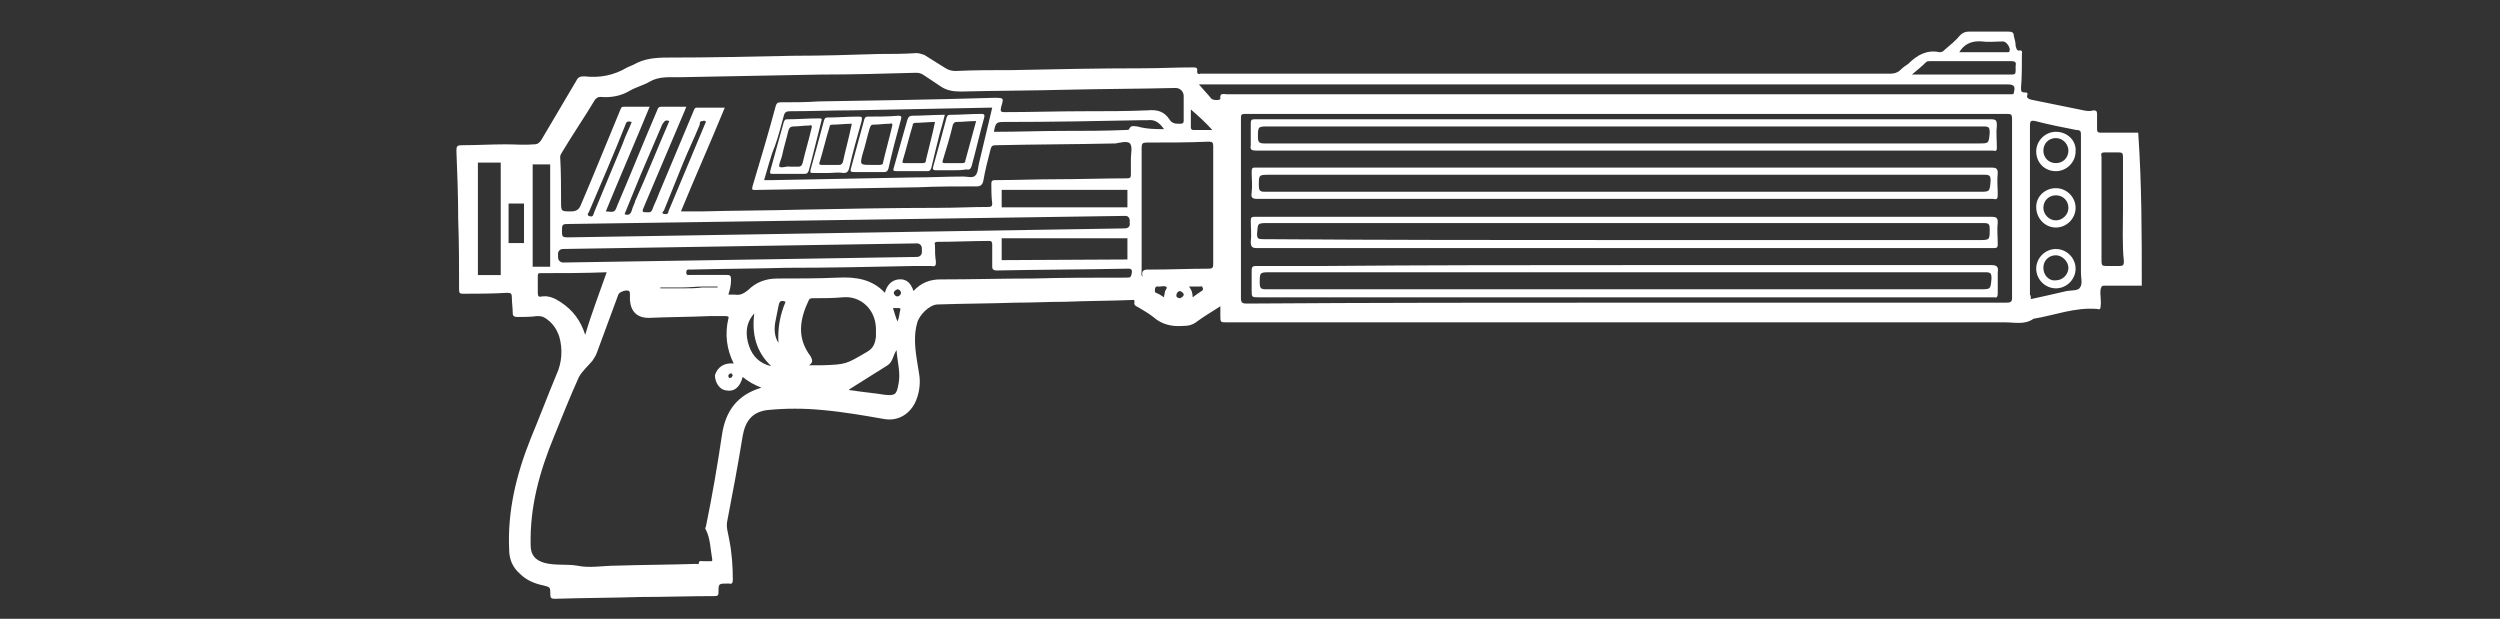 ﻿<?xml version="1.0" encoding="UTF-8" standalone="no"?>
<!DOCTYPE svg PUBLIC "-//W3C//DTD SVG 20010904//EN" "http://www.w3.org/TR/2001/REC-SVG-20010904/DTD/svg10.dtd">
<svg version="1.1" id="Frosty Editor v1.0.6.3" xmlns="http://www.w3.org/2000/svg" d1p1:xlink="http://www.w3.org/1999/xlink" viewBox="0 0 101 25" xmlns:d1p1="xmlns">
  <rect x="0" y="0" width="101" height="25" fill="#333333" stroke="none"/>
  <path stroke="none" fill="#ffffffff" d="M 79.553,1.277 C 79.408,1.277 79.300,1.314 79.191,1.422 79.011,1.639 78.793,1.819 78.577,2.000 78.504,2.072 78.468,2.109 78.360,2.109 77.854,2.000 77.456,2.217 77.095,2.578 76.987,2.650 76.878,2.723 76.770,2.832 76.661,2.940 76.517,2.976 76.372,2.976 48.616,2.976 48.616,2.976 48.616,2.976 48.508,2.976 48.508,2.976 48.508,2.976 48.399,3.012 48.363,2.976 48.363,2.868 48.399,2.723 48.291,2.723 48.182,2.723 47.495,2.723 46.845,2.759 46.158,2.759 44.387,2.759 42.653,2.795 40.918,2.832 40.123,2.832 39.364,2.831 38.605,2.868 38.460,2.868 38.316,2.831 38.207,2.759 37.340,2.217 37.340,2.217 37.340,2.217 37.231,2.181 37.123,2.145 37.014,2.145 36.508,2.181 36.003,2.181 35.497,2.181 34.376,2.217 33.220,2.253 32.063,2.253 30.365,2.289 28.666,2.326 26.968,2.326 26.498,2.326 26.028,2.361 25.594,2.614 25.522,2.650 25.414,2.687 25.341,2.723 24.799,3.048 24.221,3.157 23.606,3.084 23.426,3.084 23.353,3.120 23.281,3.265 21.872,5.650 21.872,5.650 21.872,5.650 21.800,5.759 21.727,5.831 21.583,5.831 21.185,5.867 20.824,5.831 20.426,5.831 19.848,5.831 19.234,5.867 18.655,5.867 18.475,5.867 18.439,5.904 18.439,6.084 18.475,6.988 18.511,7.927 18.511,8.867 18.547,9.807 18.547,10.783 18.547,11.722 18.547,11.831 18.583,11.867 18.691,11.867 19.270,11.867 19.884,11.866 20.498,11.830 20.643,11.830 20.679,11.866 20.679,12.011 20.679,12.228 20.715,12.445 20.715,12.662 20.715,12.770 20.787,12.806 20.896,12.806 21.149,12.806 21.438,12.807 21.691,12.770 21.800,12.770 21.908,12.770 22.016,12.842 22.305,13.023 22.486,13.276 22.595,13.601 22.739,14.107 22.703,14.650 22.486,15.120 22.125,15.987 21.799,16.854 21.438,17.721 20.860,19.167 20.498,20.649 20.570,22.203 20.570,22.601 20.715,22.926 21.004,23.179 21.257,23.432 21.583,23.576 21.944,23.649 22.233,23.721 22.233,23.721 22.233,24.010 22.233,24.155 22.269,24.191 22.414,24.191 23.571,24.155 24.727,24.154 25.883,24.118 26.895,24.118 27.871,24.082 28.883,24.082 28.991,24.082 29.027,24.046 29.027,23.937 29.027,23.576 29.027,23.576 29.389,23.576 29.462,23.576 29.462,23.576 29.462,23.576 29.570,23.612 29.606,23.540 29.606,23.432 29.606,22.890 29.570,22.348 29.462,21.806 29.425,21.553 29.317,21.299 29.389,21.010 29.606,19.890 29.823,18.733 30.004,17.613 30.112,16.998 30.401,16.637 31.015,16.565 31.738,16.493 32.497,16.493 33.220,16.565 34.051,16.637 34.882,16.782 35.714,16.927 36.292,17.035 36.798,16.709 37.014,16.167 37.159,15.806 37.195,15.408 37.123,15.047 37.015,14.360 36.870,13.710 37.051,13.059 37.123,12.734 37.557,12.300 37.882,12.300 38.930,12.264 39.979,12.264 41.027,12.228 41.677,12.228 42.364,12.192 43.014,12.192 43.918,12.155 44.821,12.156 45.725,12.120 45.761,12.120 45.833,12.083 45.833,12.192 45.797,12.336 45.905,12.373 45.978,12.409 46.158,12.517 46.411,12.662 46.592,12.806 46.917,13.096 47.315,13.204 47.785,13.168 48.002,13.168 48.182,13.132 48.363,12.987 48.652,12.770 48.977,12.589 49.302,12.372 49.302,12.734 49.302,12.734 49.302,12.734 49.302,13.023 49.303,13.023 49.556,13.023 81.034,13.023 81.034,13.023 81.034,13.023 81.396,13.023 81.793,13.131 82.155,12.878 83.022,12.734 83.817,12.409 84.721,12.481 84.829,12.517 84.865,12.481 84.865,12.372 84.901,12.119 84.829,11.903 84.865,11.686 84.901,11.578 84.902,11.541 85.010,11.541 86.528,11.541 86.528,11.541 86.528,11.541 86.528,9.481 86.528,7.458 86.384,5.361 84.865,5.361 84.865,5.361 84.865,5.361 84.757,5.361 84.721,5.325 84.721,5.217 84.721,4.602 84.721,4.602 84.721,4.602 84.721,4.494 84.685,4.458 84.577,4.458 84.468,4.494 84.323,4.494 84.178,4.458 83.456,4.313 82.770,4.168 82.047,4.024 81.938,3.988 81.866,3.952 81.902,3.843 81.938,3.735 81.866,3.735 81.793,3.735 81.649,3.735 81.649,3.663 81.649,3.554 81.685,3.121 81.685,2.651 81.685,2.181 81.685,2.145 81.721,2.036 81.613,2.036 81.468,2.072 81.468,1.964 81.432,1.855 81.432,1.711 81.396,1.603 81.360,1.458 81.360,1.313 81.288,1.277 81.143,1.277 Z M 79.950,1.668 C 79.997,1.668 80.045,1.670 80.095,1.675 80.348,1.711 80.637,1.675 80.926,1.675 81.070,1.675 81.251,1.964 81.179,2.072 81.179,2.108 81.143,2.109 81.106,2.109 79.155,2.109 79.155,2.109 79.155,2.109 79.345,1.793 79.618,1.670 79.950,1.668 Z M 77.998,2.470 C 81.251,2.470 81.251,2.470 81.251,2.470 81.396,2.470 81.468,2.506 81.432,2.651 81.432,2.868 81.432,2.868 81.432,2.868 81.432,2.976 81.396,3.012 81.287,3.012 77.240,3.012 77.240,3.012 77.240,3.012 77.457,2.832 77.637,2.687 77.818,2.506 77.854,2.470 77.926,2.470 77.998,2.470 Z M 37.014,2.940 C 37.159,2.940 37.231,2.976 37.340,3.048 37.991,3.482 37.991,3.482 37.991,3.482 38.244,3.662 38.532,3.698 38.822,3.698 40.231,3.662 41.641,3.663 43.050,3.626 44.532,3.590 46.014,3.591 47.495,3.554 47.676,3.554 47.821,3.698 47.821,3.879 47.821,4.891 47.821,4.891 47.821,4.891 47.821,4.964 47.784,5.000 47.676,5.000 47.495,5.000 47.351,5.000 47.243,4.819 47.026,4.494 46.737,4.422 46.375,4.458 45.508,4.494 44.641,4.494 43.773,4.494 42.725,4.494 41.641,4.530 40.593,4.530 40.412,4.530 40.412,4.494 40.448,4.313 40.556,3.952 40.557,3.952 40.159,3.952 37.774,4.024 35.425,4.060 33.076,4.097 32.570,4.133 32.063,4.133 31.557,4.133 31.413,4.133 31.377,4.169 31.341,4.277 31.051,5.361 30.726,6.446 30.401,7.530 30.365,7.675 30.401,7.674 30.509,7.674 32.678,7.638 34.883,7.602 37.087,7.566 37.882,7.530 38.677,7.530 39.472,7.530 39.617,7.530 39.689,7.457 39.725,7.313 39.797,6.879 39.906,6.481 40.014,6.048 40.051,5.903 40.087,5.867 40.231,5.867 41.821,5.831 43.448,5.831 45.074,5.795 45.255,5.759 45.544,5.686 45.652,5.795 45.761,5.939 45.688,6.192 45.688,6.409 45.688,7.060 45.688,7.060 45.688,7.060 45.688,7.168 45.653,7.205 45.544,7.205 44.605,7.205 43.629,7.241 42.653,7.241 41.858,7.241 41.026,7.277 40.195,7.277 40.087,7.277 40.050,7.313 40.050,7.421 40.050,7.674 40.050,7.963 40.086,8.216 40.086,8.324 40.051,8.361 39.942,8.361 39.256,8.361 38.605,8.397 37.918,8.397 36.075,8.397 34.232,8.433 32.389,8.469 31.052,8.506 29.678,8.505 28.341,8.541 27.510,8.541 27.510,8.541 27.510,8.541 28.088,7.132 28.703,5.759 29.281,4.349 28.160,4.349 28.160,4.349 28.160,4.349 28.051,4.349 28.052,4.422 28.016,4.494 26.606,7.855 26.606,7.855 26.606,7.855 26.534,8.072 26.425,8.253 26.353,8.469 26.317,8.542 26.281,8.577 26.209,8.577 25.920,8.577 25.920,8.578 26.028,8.325 26.570,7.060 27.112,5.759 27.654,4.494 27.691,4.422 27.690,4.386 27.726,4.313 26.714,4.313 26.714,4.313 26.714,4.313 26.570,4.313 26.570,4.422 26.534,4.494 25.991,5.759 25.486,7.024 24.944,8.289 24.835,8.578 24.835,8.578 24.474,8.541 25.052,7.132 25.667,5.723 26.245,4.313 25.197,4.313 25.197,4.313 25.197,4.313 25.088,4.313 25.088,4.386 25.052,4.458 24.510,5.759 24.004,7.024 23.462,8.289 23.389,8.469 23.281,8.541 23.064,8.541 22.667,8.541 22.667,8.542 22.667,8.144 22.667,7.566 22.667,6.951 22.631,6.337 22.631,6.265 22.667,6.229 22.703,6.156 23.136,5.433 23.607,4.747 24.040,4.024 24.113,3.952 24.149,3.916 24.257,3.916 24.691,3.952 25.088,3.879 25.449,3.662 25.702,3.518 25.992,3.446 26.245,3.301 26.606,3.084 27.040,3.120 27.437,3.120 29.353,3.084 31.232,3.048 33.148,3.012 34.449,3.012 35.713,2.976 37.014,2.940 Z M 48.436,3.410 C 48.652,3.410 48.652,3.410 48.652,3.410 81.106,3.410 81.106,3.410 81.106,3.410 81.359,3.410 81.432,3.482 81.360,3.735 81.360,3.807 81.323,3.807 81.287,3.807 81.106,3.807 81.106,3.807 81.106,3.807 49.556,3.807 49.556,3.807 49.556,3.807 49.447,3.807 49.266,3.735 49.302,3.988 49.302,4.060 49.013,4.060 48.941,3.988 48.796,3.807 48.616,3.627 48.436,3.410 Z M 39.978,4.349 C 40.086,4.349 40.086,4.349 40.086,4.349 39.544,6.626 39.544,6.626 39.544,6.626 39.508,6.807 39.509,6.987 39.400,7.096 39.292,7.204 39.075,7.132 38.930,7.132 38.244,7.132 37.593,7.169 36.906,7.169 35.027,7.205 33.111,7.240 31.196,7.277 30.870,7.277 30.870,7.277 30.870,7.277 31.015,6.807 31.124,6.337 31.305,5.904 31.449,5.506 31.558,5.072 31.666,4.675 31.702,4.530 31.774,4.494 31.919,4.494 32.750,4.494 33.581,4.458 34.413,4.458 36.256,4.422 38.135,4.385 39.978,4.349 Z M 48.110,4.421 C 48.399,4.674 48.689,4.928 48.978,5.253 48.218,5.253 48.218,5.253 48.218,5.253 48.146,5.253 48.110,5.216 48.110,5.144 Z M 39.617,4.602 C 39.219,4.602 38.786,4.639 38.388,4.639 38.280,4.639 38.280,4.674 38.243,4.747 38.063,5.433 37.882,6.084 37.701,6.734 37.665,6.843 37.702,6.879 37.810,6.879 38.460,6.879 38.460,6.879 38.460,6.879 38.641,6.879 38.858,6.879 39.039,6.843 39.183,6.879 39.219,6.807 39.256,6.698 39.436,6.048 39.581,5.397 39.762,4.747 39.798,4.602 39.725,4.602 39.617,4.602 Z M 50.315,4.602 C 81.106,4.602 81.106,4.602 81.106,4.602 81.251,4.602 81.287,4.638 81.287,4.783 81.287,12.048 81.287,12.048 81.287,12.048 81.287,12.192 81.215,12.228 81.070,12.228 65.675,12.228 65.675,12.228 65.675,12.228 60.579,12.228 55.446,12.228 50.387,12.264 50.170,12.264 50.134,12.228 50.134,12.011 50.134,4.819 50.134,4.819 50.134,4.819 50.134,4.639 50.134,4.602 50.315,4.602 Z M 38.084,4.639 C 37.648,4.643 37.243,4.675 36.870,4.675 36.726,4.675 36.689,4.747 36.653,4.855 36.472,5.506 36.292,6.120 36.111,6.770 36.075,6.879 36.075,6.915 36.220,6.915 37.485,6.915 37.485,6.915 37.485,6.915 37.557,6.915 37.593,6.879 37.629,6.770 37.738,6.301 37.846,5.867 37.955,5.433 38.027,5.181 38.099,4.928 38.171,4.639 38.142,4.639 38.113,4.638 38.084,4.639 Z M 36.292,4.675 C 35.894,4.711 35.461,4.711 35.063,4.711 34.955,4.711 34.955,4.747 34.919,4.819 34.738,5.470 34.557,6.157 34.377,6.807 34.340,6.916 34.376,6.951 34.485,6.951 35.135,6.951 35.135,6.951 35.135,6.951 35.714,6.951 35.714,6.951 35.714,6.951 35.822,6.951 35.858,6.916 35.894,6.807 36.039,6.157 36.220,5.470 36.400,4.819 36.436,4.711 36.400,4.675 36.292,4.675 Z M 34.665,4.711 C 34.268,4.711 33.835,4.747 33.437,4.747 33.329,4.747 33.328,4.783 33.292,4.855 33.112,5.542 32.931,6.193 32.750,6.843 32.714,6.988 32.750,6.988 32.858,6.988 33.473,6.988 33.473,6.988 33.473,6.988 33.654,6.988 33.870,6.952 34.087,6.988 34.232,6.988 34.268,6.916 34.304,6.807 34.448,6.157 34.629,5.542 34.810,4.891 34.846,4.711 34.810,4.711 34.665,4.711 Z M 33.076,4.783 C 32.642,4.783 32.244,4.819 31.811,4.819 31.702,4.819 31.702,4.855 31.666,4.927 31.485,5.578 31.305,6.229 31.124,6.879 31.088,7.024 31.123,7.024 31.232,7.024 31.847,7.024 31.847,7.024 31.847,7.024 32.497,7.024 32.497,7.024 32.497,7.024 32.605,7.024 32.641,6.988 32.678,6.879 32.858,6.229 33.003,5.578 33.184,4.891 33.220,4.783 33.184,4.783 33.076,4.783 Z M 50.676,4.819 C 50.568,4.819 50.531,4.855 50.531,4.963 50.531,5.867 50.531,5.867 50.531,5.867 50.495,6.048 50.567,6.084 50.748,6.084 65.603,6.084 65.603,6.084 65.603,6.084 80.384,6.084 80.384,6.084 80.384,6.084 80.528,6.084 80.528,6.084 80.528,6.084 80.637,6.120 80.673,6.084 80.673,5.976 80.673,5.650 80.637,5.361 80.673,5.072 80.673,4.855 80.637,4.819 80.420,4.819 50.785,4.819 50.785,4.819 50.785,4.819 Z M 46.479,4.850 C 46.710,4.857 46.868,4.995 47.026,5.217 46.665,5.217 46.339,5.217 45.942,5.108 45.833,5.108 45.689,5.036 45.616,5.217 45.616,5.253 45.508,5.253 45.436,5.253 44.604,5.289 43.737,5.289 42.906,5.289 42.002,5.289 41.135,5.325 40.231,5.325 40.159,5.325 40.159,5.325 40.159,5.325 40.159,5.289 40.159,5.289 40.159,5.289 40.231,4.927 40.267,4.927 40.629,4.927 42.472,4.927 44.351,4.892 46.194,4.855 46.375,4.855 46.375,4.855 46.375,4.855 46.411,4.851 46.446,4.849 46.479,4.850 Z M 26.929,4.868 C 26.959,4.866 26.995,4.873 27.040,4.891 26.570,5.976 26.137,7.060 25.667,8.108 25.631,8.253 25.558,8.361 25.522,8.505 25.486,8.650 25.377,8.722 25.233,8.650 25.449,8.108 25.667,7.602 25.883,7.060 26.173,6.373 26.462,5.723 26.751,5.036 26.805,4.955 26.839,4.873 26.929,4.868 Z M 28.458,4.876 C 28.468,4.878 28.476,4.882 28.485,4.891 28.558,4.928 28.485,4.964 28.485,5.000 27.979,6.193 27.510,7.349 27.004,8.541 27.004,8.614 26.967,8.650 26.895,8.650 26.678,8.650 26.787,8.542 26.823,8.505 27.076,7.891 27.329,7.241 27.582,6.626 27.799,6.084 28.052,5.578 28.269,5.036 28.269,4.964 28.269,4.891 28.377,4.891 28.404,4.891 28.431,4.871 28.458,4.876 Z M 82.117,4.879 C 82.146,4.878 82.182,4.882 82.227,4.891 82.770,5.036 83.348,5.144 83.890,5.253 84.070,5.253 84.070,5.325 84.070,5.469 84.070,11.035 84.070,11.035 84.070,11.035 84.070,11.216 84.143,11.469 84.034,11.613 83.962,11.758 83.673,11.722 83.492,11.758 83.023,11.867 82.553,11.975 82.047,12.084 82.047,12.011 82.046,11.939 82.010,11.903 82.010,5.072 82.010,5.072 82.010,5.072 82.010,4.937 82.031,4.882 82.117,4.879 Z M 39.436,4.891 C 39.292,5.433 39.147,5.940 39.002,6.482 39.002,6.590 38.930,6.590 38.858,6.590 38.171,6.590 38.171,6.590 38.171,6.590 38.063,6.590 38.063,6.554 38.099,6.446 38.243,5.976 38.388,5.506 38.497,5.036 38.533,4.964 38.569,4.927 38.641,4.927 38.894,4.927 39.147,4.891 39.436,4.891 Z M 25.427,4.909 C 25.454,4.912 25.486,4.918 25.522,4.927 25.414,5.217 25.269,5.470 25.161,5.795 24.763,6.735 24.401,7.638 24.004,8.577 24.004,8.614 23.968,8.650 23.968,8.686 23.932,8.758 23.859,8.758 23.787,8.722 23.715,8.686 23.751,8.614 23.787,8.577 24.293,7.385 24.799,6.229 25.269,5.036 25.296,4.928 25.344,4.901 25.427,4.909 Z M 37.774,4.927 C 37.666,5.469 37.521,5.976 37.413,6.446 37.413,6.554 37.376,6.590 37.268,6.590 36.581,6.590 36.581,6.590 36.581,6.590 36.473,6.590 36.436,6.590 36.472,6.482 36.617,6.012 36.726,5.542 36.870,5.072 36.870,5.000 36.906,4.963 36.978,4.963 37.231,4.963 37.521,4.927 37.774,4.927 Z M 35.998,4.986 C 36.052,4.986 36.066,5.027 36.039,5.108 35.931,5.578 35.786,6.084 35.678,6.554 35.678,6.626 35.641,6.662 35.533,6.662 35.207,6.662 35.207,6.662 35.207,6.662 34.738,6.662 34.738,6.662 34.846,6.228 34.954,5.903 35.027,5.542 35.135,5.181 35.172,5.109 35.172,5.036 35.280,5.036 35.497,5.036 35.713,5.000 35.930,5.000 35.957,4.991 35.980,4.986 35.998,4.986 Z M 34.365,5.000 C 34.381,5.000 34.397,5.000 34.413,5.000 34.304,5.542 34.160,6.048 34.051,6.554 34.015,6.626 33.979,6.662 33.906,6.662 33.184,6.662 33.184,6.662 33.184,6.662 33.111,6.662 33.076,6.626 33.112,6.554 33.256,6.084 33.364,5.614 33.509,5.144 33.509,5.072 33.545,5.036 33.618,5.036 33.855,5.036 34.123,5.004 34.365,5.000 Z M 32.745,5.059 C 32.800,5.059 32.813,5.099 32.786,5.181 32.678,5.651 32.533,6.120 32.425,6.590 32.389,6.698 32.353,6.734 32.244,6.734 31.919,6.734 31.919,6.734 31.919,6.734 31.774,6.698 31.594,6.807 31.485,6.734 31.449,6.662 31.557,6.446 31.593,6.301 31.666,5.940 31.774,5.614 31.847,5.289 31.883,5.180 31.919,5.108 32.063,5.108 32.280,5.108 32.461,5.072 32.678,5.072 32.705,5.063 32.727,5.059 32.745,5.059 Z M 51.254,5.108 C 80.131,5.108 80.131,5.108 80.131,5.108 80.348,5.108 80.384,5.145 80.384,5.361 80.348,5.795 80.348,5.795 79.950,5.795 65.603,5.795 65.603,5.795 65.603,5.795 51.073,5.795 51.073,5.795 51.073,5.795 50.857,5.795 50.821,5.723 50.821,5.542 50.821,5.109 50.820,5.108 51.254,5.108 Z M 83.058,5.325 C 82.625,5.325 82.263,5.687 82.263,6.120 82.263,6.554 82.588,6.915 83.058,6.915 83.492,6.915 83.854,6.554 83.854,6.120 83.890,5.687 83.528,5.325 83.058,5.325 Z M 83.045,5.578 C 83.049,5.578 83.054,5.578 83.058,5.578 83.347,5.578 83.564,5.831 83.564,6.084 83.564,6.373 83.347,6.590 83.058,6.590 82.769,6.590 82.552,6.373 82.552,6.084 82.552,5.800 82.762,5.585 83.045,5.578 Z M 48.833,5.723 C 48.978,5.723 49.014,5.759 49.014,5.904 49.014,10.674 49.014,10.674 49.014,10.674 49.014,10.819 48.978,10.855 48.833,10.855 48.038,10.855 47.279,10.891 46.484,10.891 46.303,10.891 46.086,10.855 46.158,11.180 46.086,11.108 46.122,11.035 46.122,10.927 46.122,5.976 46.122,5.976 46.122,5.976 46.122,5.795 46.158,5.759 46.339,5.759 47.170,5.759 48.002,5.759 48.833,5.723 Z M 85.046,6.156 C 85.588,6.156 85.588,6.156 85.588,6.156 85.733,6.156 85.769,6.192 85.769,6.337 85.769,8.469 85.769,8.469 85.769,8.469 85.769,9.156 85.733,9.879 85.805,10.565 85.805,10.710 85.769,10.746 85.624,10.746 85.082,10.746 85.082,10.746 85.082,10.746 84.937,10.746 84.901,10.710 84.901,10.565 84.901,6.734 84.901,6.734 84.901,6.734 84.901,6.337 84.901,6.337 84.901,6.337 84.865,6.192 84.901,6.156 85.046,6.156 Z M 19.307,6.569 C 20.230,6.569 20.230,6.569 20.230,6.569 20.230,11.112 20.230,11.112 20.230,11.112 19.307,11.112 19.307,11.112 19.307,11.112 Z M 21.520,6.643 C 22.227,6.643 22.227,6.643 22.227,6.643 22.227,10.775 22.227,10.775 22.227,10.775 21.520,10.775 21.520,10.775 21.520,10.775 Z M 50.748,6.770 C 50.603,6.770 50.567,6.770 50.567,6.951 50.567,7.240 50.603,7.494 50.567,7.783 50.531,8.000 50.604,8.035 50.821,8.035 80.456,8.035 80.456,8.035 80.456,8.035 80.528,8.035 80.528,8.035 80.528,8.035 80.673,8.072 80.709,8.035 80.709,7.855 80.709,7.566 80.673,7.277 80.709,6.988 80.709,6.807 80.637,6.770 80.456,6.770 65.639,6.770 65.639,6.770 65.639,6.770 55.555,6.770 55.555,6.770 55.555,6.770 Z M 51.290,7.060 C 80.167,7.060 80.167,7.060 80.167,7.060 80.384,7.060 80.420,7.096 80.420,7.313 80.384,7.746 80.384,7.747 79.986,7.747 65.603,7.747 65.603,7.747 65.603,7.747 51.073,7.747 51.073,7.747 51.073,7.747 50.893,7.747 50.857,7.674 50.857,7.493 50.857,7.060 50.856,7.060 51.290,7.060 Z M 83.038,7.602 C 82.614,7.612 82.263,7.934 82.263,8.361 82.263,8.831 82.625,9.192 83.058,9.192 83.492,9.192 83.854,8.830 83.854,8.397 83.854,7.963 83.492,7.602 83.058,7.602 83.051,7.602 83.045,7.602 83.038,7.602 Z M 40.468,7.670 C 45.548,7.670 45.548,7.670 45.548,7.670 45.548,8.377 45.548,8.377 45.548,8.377 40.468,8.377 40.468,8.377 40.468,8.377 Z M 83.045,7.891 C 83.049,7.891 83.054,7.891 83.058,7.891 83.347,7.891 83.564,8.108 83.564,8.397 83.564,8.686 83.311,8.903 83.058,8.903 82.769,8.903 82.552,8.650 82.552,8.397 82.552,8.112 82.762,7.898 83.045,7.891 Z M 20.547,8.222 C 21.170,8.222 21.170,8.222 21.170,8.222 21.170,9.821 21.170,9.821 21.170,9.821 20.547,9.821 20.547,9.821 20.547,9.821 Z M 45.457,8.722 C 45.690,8.722 45.637,8.990 45.637,8.990 45.637,8.990 45.709,9.228 45.420,9.228 22.919,9.590 22.919,9.590 22.919,9.590 22.739,9.590 22.703,9.554 22.703,9.373 22.703,9.048 22.703,9.048 23.028,9.048 Z M 50.676,8.758 C 50.568,8.758 50.531,8.794 50.531,8.903 50.531,9.192 50.567,9.481 50.531,9.770 50.531,9.987 50.604,10.023 50.785,10.023 80.456,10.023 80.456,10.023 80.456,10.023 80.564,10.023 80.564,10.023 80.564,10.023 80.673,10.023 80.709,9.988 80.709,9.879 80.709,9.554 80.673,9.265 80.709,8.976 80.709,8.795 80.637,8.758 80.456,8.758 65.639,8.758 65.639,8.758 65.639,8.758 50.785,8.758 50.785,8.758 50.785,8.758 Z M 51.254,9.012 C 80.131,9.012 80.131,9.012 80.131,9.012 80.348,9.012 80.384,9.047 80.384,9.264 80.384,9.698 80.384,9.698 79.950,9.698 65.603,9.698 65.603,9.698 65.603,9.698 60.760,9.698 55.917,9.698 51.001,9.662 50.821,9.662 50.785,9.626 50.785,9.445 50.821,9.011 50.784,9.012 51.254,9.012 Z M 40.468,9.625 C 45.548,9.625 45.548,9.625 45.548,9.625 45.548,10.483 45.548,10.483 45.548,10.483 40.468,10.509 40.468,10.509 40.468,10.509 Z M 39.978,9.734 C 40.051,9.734 40.086,9.771 40.086,9.879 40.086,10.783 40.086,10.783 40.086,10.783 40.086,10.891 40.159,10.927 40.267,10.927 42.002,10.891 43.737,10.891 45.472,10.855 45.616,10.855 45.761,10.819 45.725,11.035 45.689,11.180 45.689,11.216 45.544,11.216 44.243,11.216 42.978,11.216 41.713,11.252 40.484,11.252 39.219,11.288 37.991,11.288 37.557,11.288 37.196,11.433 36.906,11.758 36.798,11.433 36.617,11.252 36.292,11.288 36.003,11.324 35.822,11.541 35.750,11.830 35.244,11.288 34.593,11.180 33.870,11.216 33.039,11.252 32.244,11.252 31.413,11.252 30.943,11.252 30.546,11.397 30.220,11.722 30.040,11.867 29.895,11.939 29.678,11.903 29.425,11.903 29.425,11.903 29.425,11.903 29.497,11.686 29.534,11.505 29.534,11.288 29.534,11.143 29.497,11.107 29.353,11.107 27.907,11.107 27.907,11.107 27.907,11.107 27.799,11.107 27.726,11.144 27.726,10.999 27.726,10.855 27.835,10.891 27.907,10.891 29.208,10.855 30.473,10.855 31.774,10.819 33.473,10.819 35.208,10.782 36.942,10.746 37.629,10.746 37.629,10.746 37.629,10.746 37.810,10.782 37.810,10.710 37.810,10.565 37.774,10.348 37.774,10.132 37.774,9.915 37.738,9.807 37.774,9.770 37.882,9.770 38.569,9.770 39.292,9.734 39.978,9.734 Z M 37.045,9.833 C 37.152,9.831 37.240,9.916 37.242,10.024 37.245,10.183 37.245,10.183 37.245,10.183 37.246,10.290 37.161,10.378 37.053,10.380 22.744,10.606 22.744,10.606 22.744,10.606 22.729,10.606 22.716,10.601 22.702,10.598 22.695,10.597 22.686,10.597 22.679,10.596 22.690,10.596 22.690,10.596 22.690,10.596 22.609,10.574 22.548,10.503 22.547,10.415 22.544,10.256 22.544,10.256 22.544,10.256 22.542,10.149 22.628,10.061 22.735,10.059 Z M 83.038,10.060 C 82.614,10.071 82.263,10.428 82.263,10.855 82.263,11.288 82.625,11.649 83.058,11.649 83.492,11.649 83.854,11.288 83.854,10.855 83.854,10.421 83.492,10.060 83.058,10.060 83.051,10.060 83.045,10.060 83.038,10.060 Z M 83.045,10.313 C 83.049,10.312 83.054,10.313 83.058,10.313 83.311,10.313 83.564,10.566 83.564,10.819 83.564,11.072 83.347,11.325 83.058,11.325 82.769,11.361 82.552,11.108 82.552,10.819 82.552,10.534 82.762,10.319 83.045,10.313 Z M 65.675,10.710 C 61.627,10.710 57.543,10.710 53.495,10.746 50.748,10.746 50.748,10.746 50.748,10.746 50.603,10.746 50.567,10.782 50.567,10.927 50.567,11.722 50.567,11.722 50.567,11.722 50.567,12.011 50.568,12.011 50.857,12.011 80.456,12.011 80.456,12.011 80.456,12.011 80.564,12.011 80.564,12.011 80.564,12.011 80.673,12.047 80.709,11.975 80.709,11.867 80.709,10.999 80.709,10.999 80.709,10.999 80.745,10.783 80.673,10.710 80.456,10.710 Z M 24.510,10.999 C 24.221,11.831 23.895,12.662 23.642,13.529 23.462,12.951 23.137,12.517 22.631,12.192 22.414,12.047 22.161,11.939 21.908,11.975 21.763,12.011 21.727,11.975 21.727,11.830 21.727,11.180 21.727,11.180 21.727,11.180 21.727,11.072 21.727,11.035 21.835,11.035 22.703,11.035 23.606,11.035 24.510,10.999 Z M 51.327,10.999 C 80.203,10.999 80.203,10.999 80.203,10.999 80.420,10.999 80.456,11.035 80.456,11.252 80.420,11.686 80.420,11.686 80.022,11.686 65.639,11.686 65.639,11.686 65.639,11.686 51.109,11.686 51.109,11.686 51.109,11.686 50.929,11.686 50.893,11.613 50.893,11.433 50.893,10.999 50.893,10.999 51.327,10.999 Z M 47.038,11.562 C 47.059,11.564 47.080,11.568 47.098,11.577 47.206,11.614 47.062,11.722 47.062,11.794 47.062,11.866 47.026,11.902 47.026,12.011 46.918,11.939 46.809,11.866 46.701,11.830 46.628,11.794 46.665,11.722 46.665,11.649 46.701,11.541 46.773,11.577 46.809,11.577 46.845,11.577 46.845,11.577 46.845,11.577 46.899,11.577 46.974,11.557 47.038,11.562 Z M 48.539,11.568 C 48.562,11.568 48.580,11.577 48.580,11.613 48.616,11.650 48.616,11.722 48.544,11.758 48.435,11.830 48.327,11.902 48.182,12.011 48.182,11.830 48.146,11.722 48.037,11.577 48.472,11.577 48.472,11.577 48.472,11.577 48.490,11.577 48.517,11.568 48.539,11.568 Z M 28.377,11.577 C 28.991,11.577 28.991,11.577 28.991,11.577 28.991,11.613 28.991,11.613 28.991,11.613 28.377,11.613 28.377,11.613 28.377,11.613 28.124,11.650 27.835,11.649 27.582,11.649 26.678,11.649 26.678,11.649 26.678,11.649 26.678,11.613 26.678,11.613 26.678,11.613 27.582,11.613 27.582,11.613 27.582,11.613 27.835,11.613 28.124,11.577 28.377,11.577 Z M 36.256,11.686 C 36.328,11.686 36.400,11.758 36.400,11.830 36.400,11.902 36.328,11.975 36.256,11.975 36.183,11.975 36.111,11.902 36.111,11.830 36.111,11.758 36.183,11.722 36.256,11.686 Z M 25.305,11.735 C 25.348,11.733 25.386,11.740 25.413,11.758 25.449,11.794 25.449,11.831 25.449,11.867 25.449,12.120 25.449,12.120 25.449,12.120 25.485,12.589 25.739,12.842 26.209,12.842 27.004,12.806 27.835,12.807 28.666,12.770 29.317,12.770 29.317,12.770 29.317,12.770 29.425,12.770 29.461,12.806 29.425,12.878 29.280,13.493 29.353,14.107 29.642,14.685 29.245,14.649 28.991,14.830 28.883,15.156 28.883,15.445 29.064,15.734 29.317,15.770 29.642,15.842 29.895,15.661 30.004,15.228 30.221,15.408 30.473,15.553 30.762,15.662 29.787,15.951 29.317,16.601 29.172,17.541 28.991,18.770 28.774,20.035 28.521,21.264 28.485,21.336 28.485,21.371 28.521,21.408 28.702,21.769 28.702,22.203 28.775,22.600 28.775,22.673 28.774,22.672 28.702,22.672 28.413,22.672 28.413,22.672 28.413,22.672 28.341,22.672 28.233,22.637 28.233,22.745 28.233,22.817 28.160,22.781 28.124,22.781 27.040,22.817 25.955,22.817 24.871,22.853 24.365,22.853 23.824,22.962 23.318,22.853 22.884,22.781 22.450,22.854 22.016,22.745 21.618,22.637 21.438,22.420 21.438,22.022 21.402,20.468 21.799,19.059 22.377,17.649 22.703,16.854 23.028,16.023 23.390,15.228 23.534,14.975 23.751,14.794 23.932,14.577 24.004,14.469 24.076,14.360 24.112,14.252 24.402,13.457 24.691,12.698 24.980,11.903 25.007,11.822 25.177,11.740 25.305,11.735 Z M 47.676,11.758 C 47.748,11.794 47.821,11.831 47.821,11.903 47.821,11.975 47.748,12.011 47.676,12.048 47.568,12.048 47.496,11.975 47.532,11.903 47.532,11.831 47.604,11.758 47.676,11.758 Z M 34.186,12.005 C 34.853,12.012 35.422,12.571 35.388,13.385 35.388,13.601 35.388,13.601 35.388,13.601 35.352,13.890 35.280,14.071 35.027,14.216 34.159,14.722 34.196,14.722 33.184,14.758 32.678,14.758 32.678,14.758 32.678,14.758 32.858,14.650 32.823,14.541 32.750,14.397 32.172,13.638 32.316,12.879 32.678,12.120 32.714,12.047 32.786,12.048 32.858,12.048 33.256,12.048 33.654,12.047 34.051,12.011 34.096,12.006 34.142,12.005 34.186,12.005 Z M 31.622,12.159 C 31.654,12.163 31.693,12.174 31.738,12.192 31.521,12.698 31.413,13.240 31.449,13.855 31.269,13.566 31.268,13.240 31.341,12.914 31.449,12.372 31.449,12.372 31.449,12.372 31.476,12.210 31.523,12.149 31.622,12.159 Z M 36.075,12.445 C 36.256,12.445 36.256,12.445 36.256,12.445 36.364,12.445 36.400,12.445 36.364,12.553 36.328,12.698 36.328,12.843 36.256,12.987 36.183,12.806 36.147,12.662 36.075,12.445 Z M 30.473,12.662 C 30.365,13.493 30.545,14.216 31.160,14.794 30.690,14.686 30.401,14.396 30.256,13.963 30.112,13.529 30.112,13.059 30.473,12.662 Z M 36.220,14.143 C 36.256,14.649 36.400,15.083 36.292,15.553 36.219,15.951 36.147,15.987 35.750,15.950 35.316,15.878 34.846,15.842 34.413,15.770 34.340,15.770 34.304,15.770 34.304,15.734 34.810,15.408 35.352,15.083 35.858,14.758 36.075,14.614 36.075,14.360 36.220,14.143 Z M 29.534,15.083 C 29.570,15.083 29.569,15.119 29.606,15.156 29.569,15.228 29.570,15.264 29.498,15.264 29.461,15.300 29.425,15.228 29.425,15.192 29.425,15.119 29.497,15.083 29.534,15.083 Z " />
</svg>
